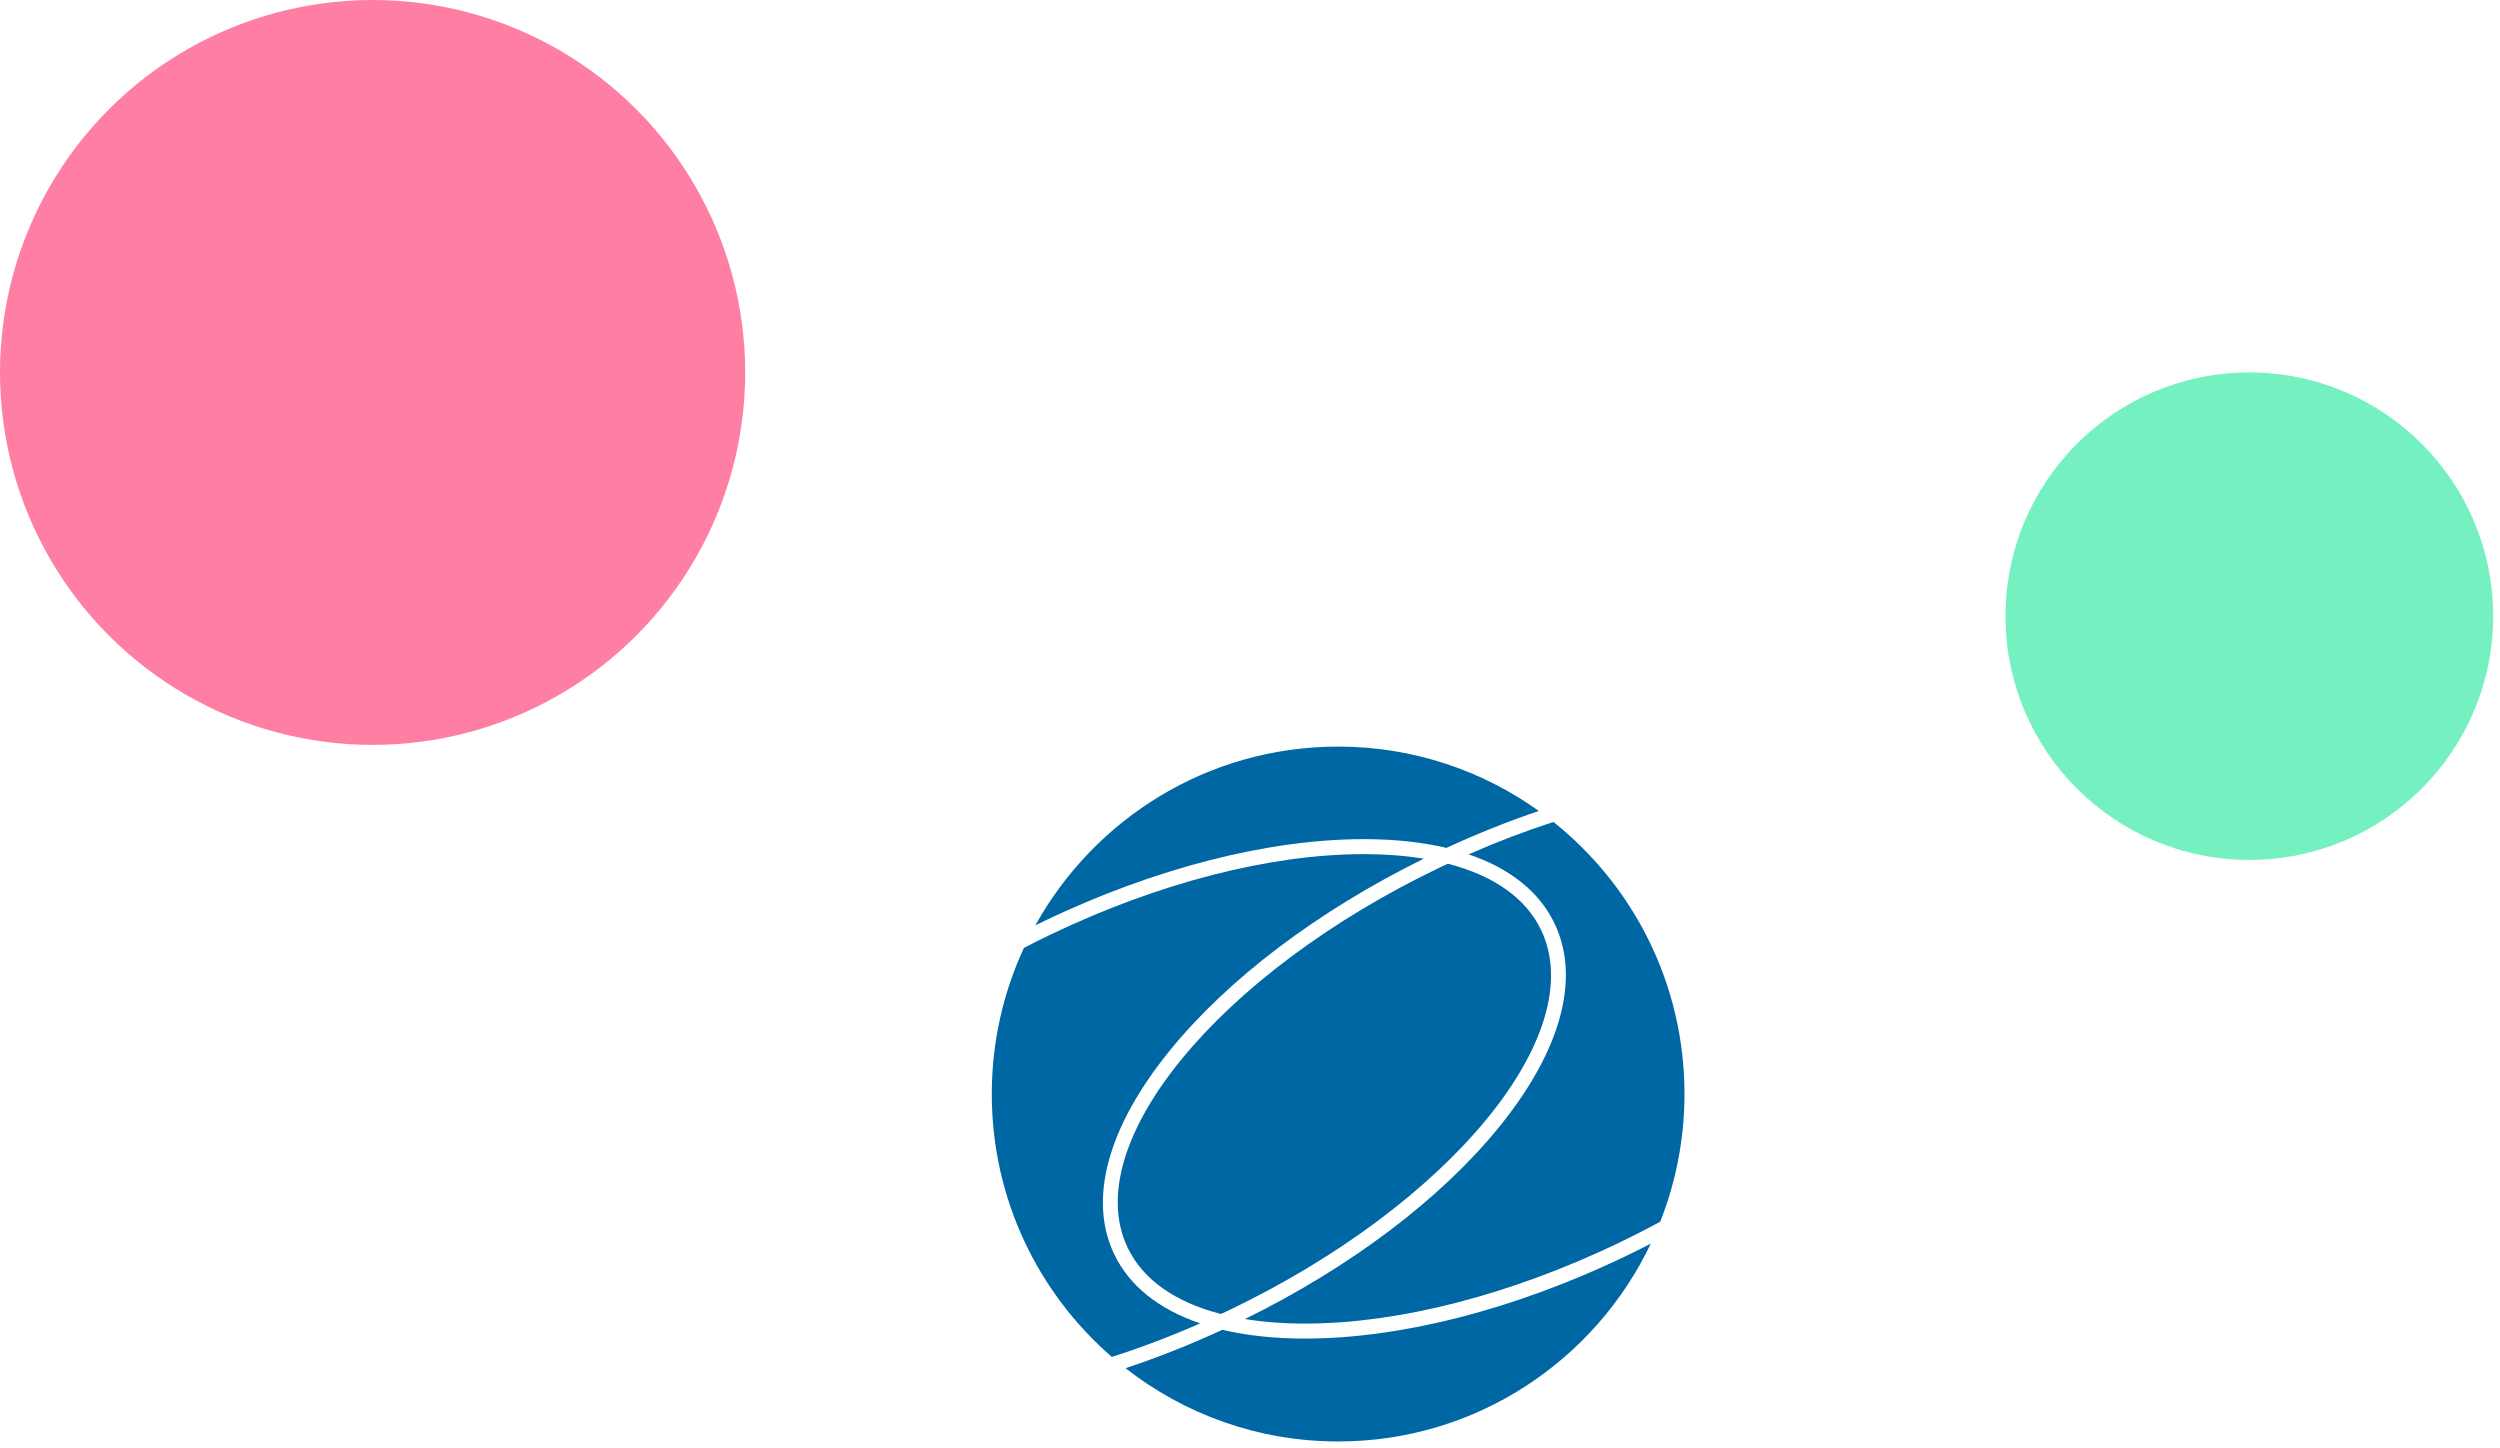 <svg width="366px" height="212px" viewBox="538 219 366 212" version="1.1" xmlns="http://www.w3.org/2000/svg" xmlns:xlink="http://www.w3.org/1999/xlink">
    <!-- Generator: Sketch 42 (36781) - http://www.bohemiancoding.com/sketch -->
    <desc>Created with Sketch.</desc>
    <defs></defs>
    <g id="Bollarna" stroke="none" stroke-width="1" fill="none" fill-rule="evenodd" transform="translate(538, 219)">
        <g id="neodev-symbol-copy-2" transform="translate(145.198, 109.052)" fill="#0067A5">
            <path d="M17.912,74.542 C14.099,66.532 16.962,55.988 25.972,44.855 C34.543,34.263 47.744,24.294 63.245,16.659 C60.563,16.222 57.634,15.992 54.465,15.992 C40.744,15.992 24.44,20.182 8.557,27.791 C7.25,28.417 5.971,29.063 4.704,29.718 C1.692,36.224 0,43.469 0,51.114 C0,66.498 6.817,80.274 17.575,89.602 C21.858,88.232 26.188,86.589 30.509,84.691 C24.464,82.638 20.133,79.209 17.912,74.542" id="Fill-1"></path>
            <path d="M54.465,13.799 C58.94,13.799 62.987,14.235 66.555,15.081 C71.061,13.003 75.593,11.19 80.088,9.671 C71.797,3.745 61.661,0.248 50.705,0.248 C31.635,0.248 15.032,10.814 6.375,26.423 C6.788,26.22 7.197,26.011 7.614,25.812 C23.786,18.065 40.425,13.799 54.465,13.799" id="Fill-2"></path>
            <path d="M74.34,55.859 C65.769,66.45 52.568,76.42 37.066,84.055 C39.748,84.492 42.678,84.722 45.847,84.722 C59.565,84.723 75.871,80.532 91.755,72.923 C93.841,71.923 95.876,70.884 97.858,69.811 C100.141,64.022 101.41,57.718 101.41,51.114 C101.41,34.973 93.908,20.599 82.221,11.28 C78.105,12.616 73.95,14.201 69.802,16.023 C75.849,18.074 80.179,21.505 82.401,26.172 C86.214,34.182 83.351,44.725 74.34,55.859 Z" id="Fill-3"></path>
            <path d="M33.756,85.632 C29.034,87.81 24.284,89.69 19.579,91.252 C28.171,97.969 38.968,101.979 50.705,101.979 C70.893,101.979 88.321,90.143 96.479,73.012 C95.233,73.655 93.976,74.29 92.698,74.901 C76.525,82.648 59.887,86.916 45.849,86.916 C41.371,86.915 37.324,86.478 33.756,85.632 Z" id="Fill-5"></path>
            <path d="M19.884,73.597 C22.115,78.282 26.834,81.581 33.543,83.315 C33.937,83.13 34.331,82.954 34.725,82.765 C67.14,67.237 87.642,42.274 80.428,27.117 C78.197,22.432 73.478,19.132 66.769,17.398 C66.375,17.582 65.98,17.759 65.587,17.948 C33.172,33.476 12.671,58.441 19.884,73.597" id="Fill-7"></path>
        </g>
        <ellipse id="Oval" fill="#FF7FA4" cx="54.549" cy="54.526" rx="54.549" ry="54.526"></ellipse>
        <ellipse id="Oval-Copy" fill="#74F0C1" cx="329.302" cy="90.209" rx="35.698" ry="35.683"></ellipse>
    </g>
</svg>

